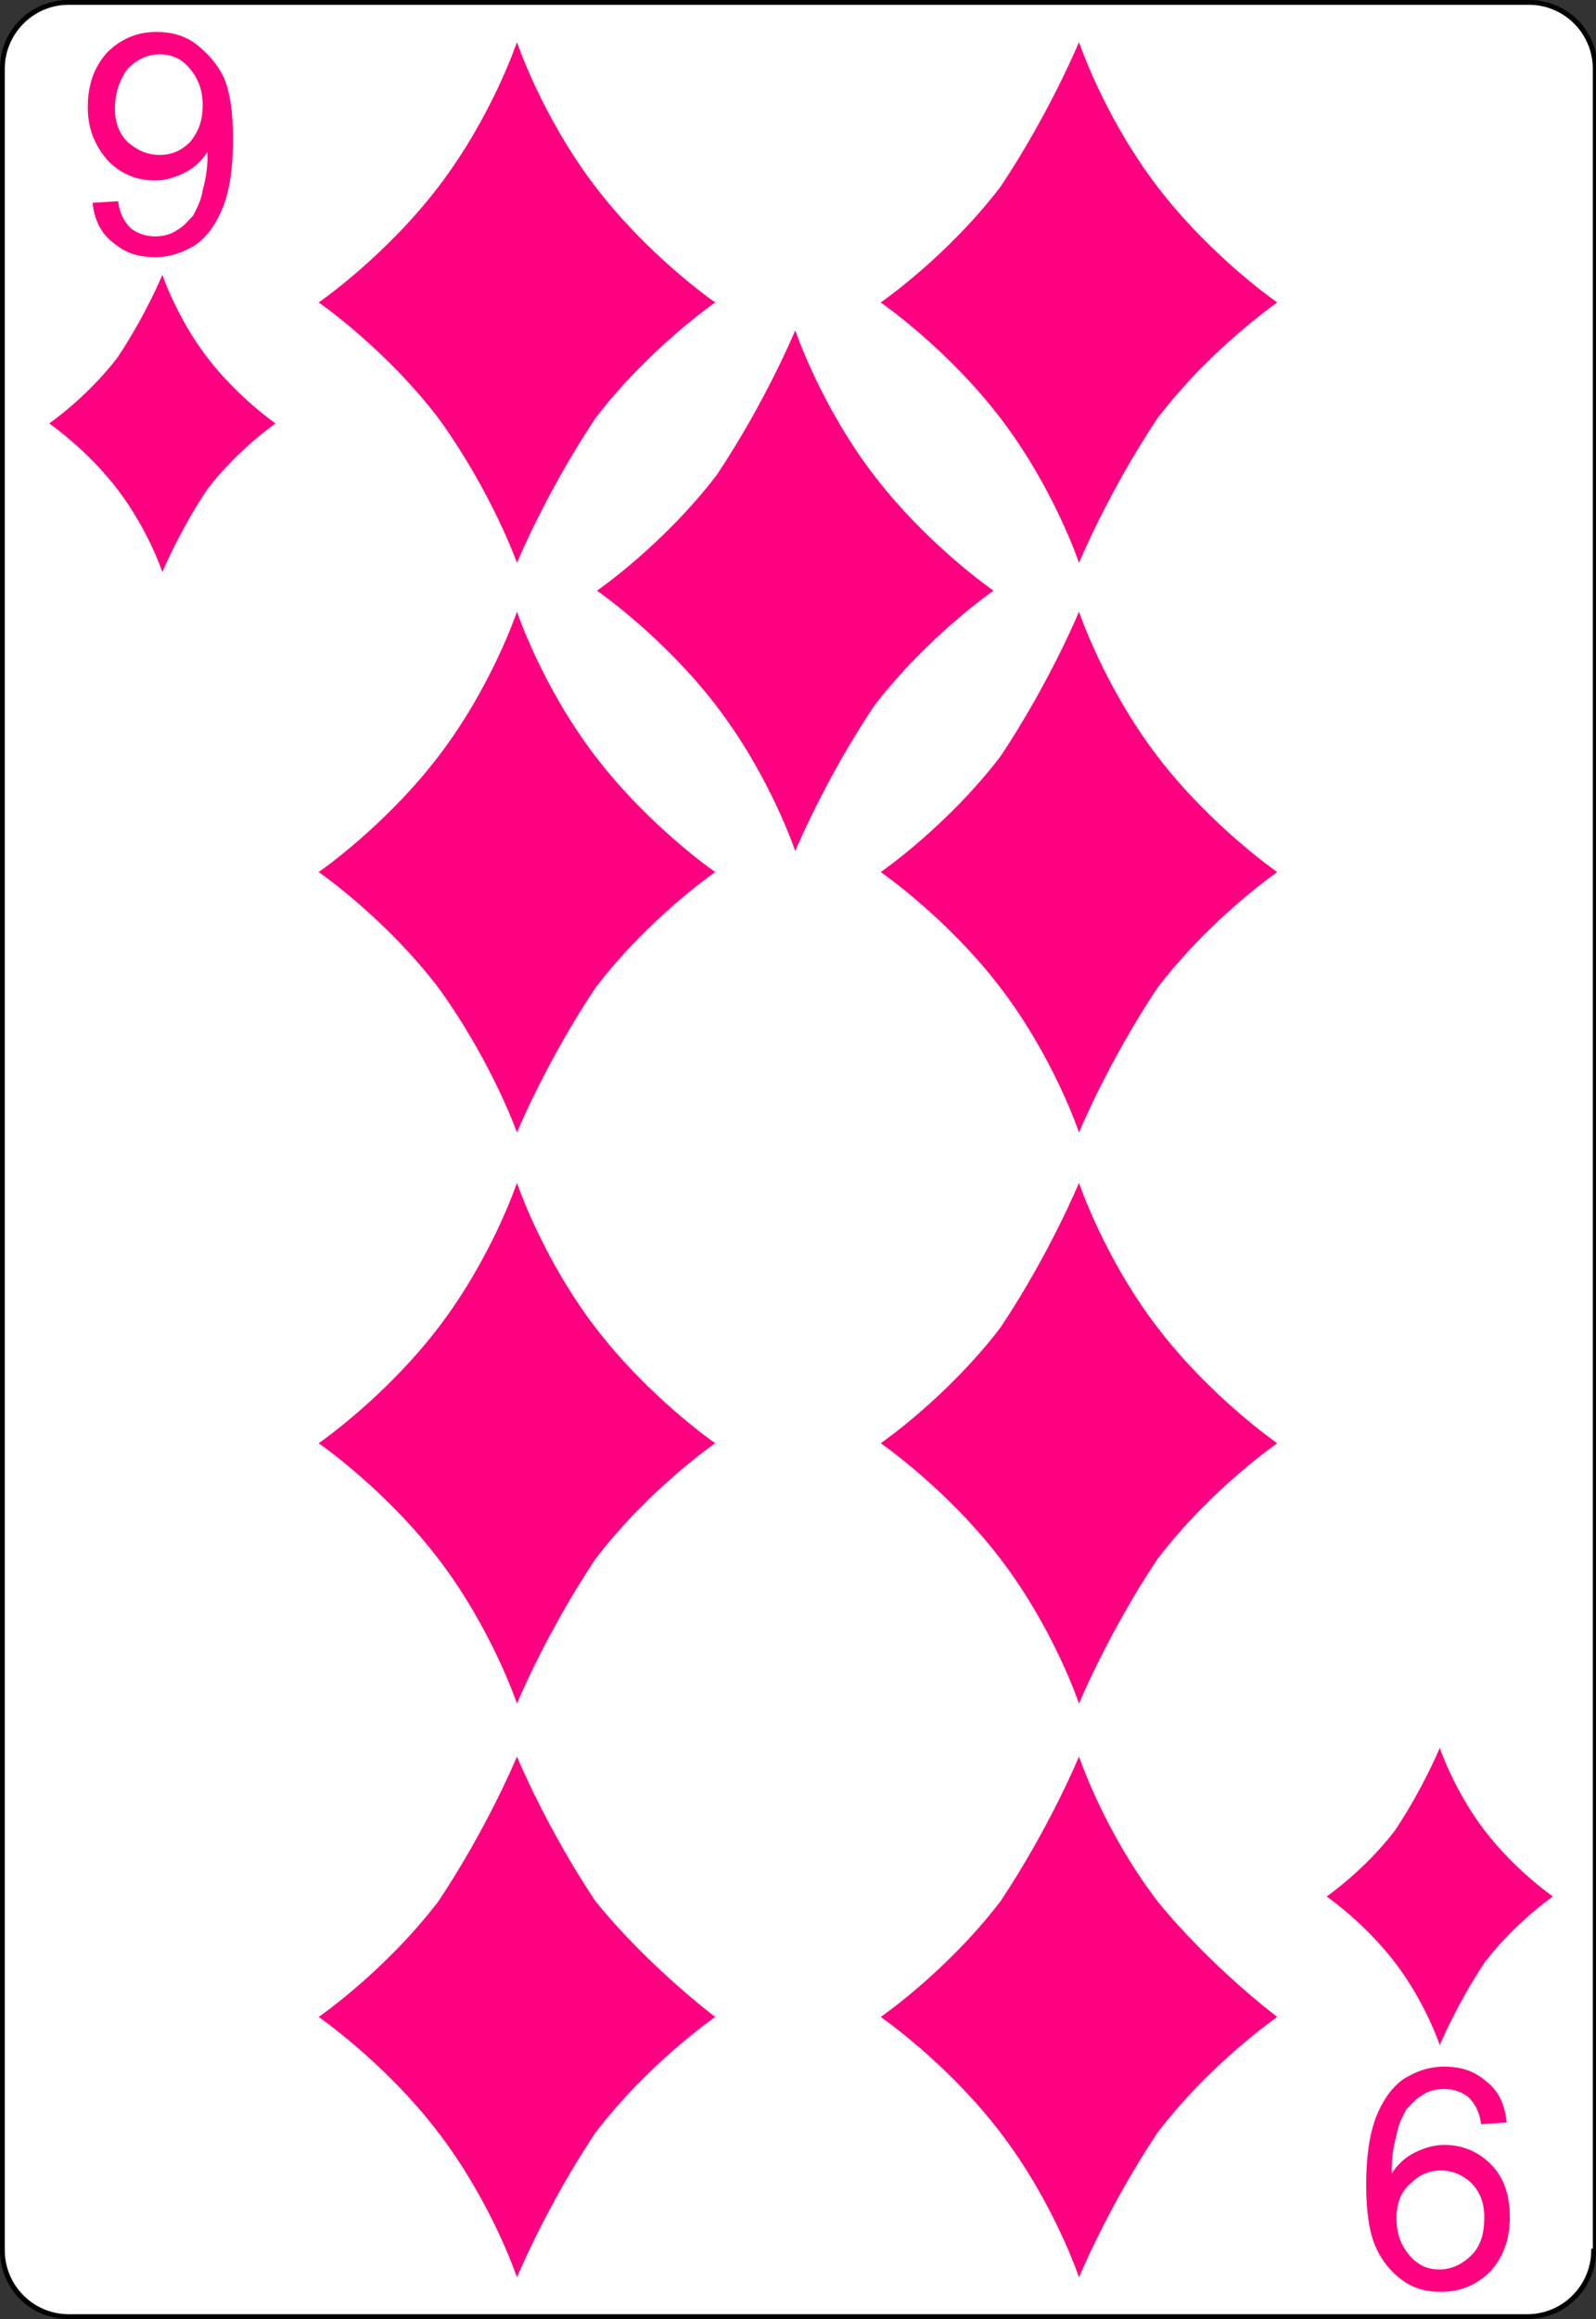 <?xml version="1.0" encoding="utf-8"?>
<!-- Generator: Adobe Illustrator 22.0.0, SVG Export Plug-In . SVG Version: 6.00 Build 0)  -->
<svg version="1.1"
	 id="svg2" inkscape:export-filename="/home/byron/art/cards/final/PNGs/9_of_diamonds.png" inkscape:export-xdpi="215.44792" inkscape:export-ydpi="215.44792" inkscape:version="0.48.0 r9654" sodipodi:docname="9_of_diamonds.svg" xmlns:cc="http://creativecommons.org/ns#" xmlns:dc="http://purl.org/dc/elements/1.1/" xmlns:inkscape="http://www.inkscape.org/namespaces/inkscape" xmlns:rdf="http://www.w3.org/1999/02/22-rdf-syntax-ns#" xmlns:sodipodi="http://sodipodi.sourceforge.net/DTD/sodipodi-0.dtd" xmlns:svg="http://www.w3.org/2000/svg"
	 xmlns="http://www.w3.org/2000/svg" xmlns:xlink="http://www.w3.org/1999/xlink" x="0px" y="0px" viewBox="0 0 100 145.2"
	 style="enable-background:new 0 0 100 145.2;" xml:space="preserve" height="145.2px" width="100px">
<rect x="0" y="0" width="100" height="145.2" fill="#333333" stroke="none"/>
<style type="text/css">
	.st0{fill:#FFFFFF;}
	.st1{enable-background:new    ;}
	.st2{fill:#FF0080;}
</style>
<sodipodi:namedview  bordercolor="#666666" borderopacity="1" gridtolerance="10" guidetolerance="10" id="namedview39" inkscape:current-layer="svg2" inkscape:cx="72.124594" inkscape:cy="147.27218" inkscape:pageopacity="0" inkscape:pageshadow="2" inkscape:window-height="977" inkscape:window-maximized="1" inkscape:window-width="1680" inkscape:window-x="0" inkscape:window-y="25" inkscape:zoom="1.7208768" objecttolerance="10" pagecolor="#ffffff" showgrid="false">
	</sodipodi:namedview>
<g id="Layer_x0020_1">
	<g id="path5">
		<path class="st0" d="M99.8,140.9c0,2.3-1.9,4.1-4.1,4.1H4.3c-2.3,0-4.1-1.9-4.1-4.1V4.3C0.1,2,2,0.1,4.3,0.1h91.5
			c2.3,0,4.1,1.9,4.1,4.1L99.8,140.9L99.8,140.9z"/>
		<path d="M95.7,145.2H4.3c-2.4,0-4.3-1.9-4.3-4.3V4.3C0,1.9,1.9,0,4.3,0h91.5c2.4,0,4.3,1.9,4.3,4.3v136.8H100
			C99.9,143.4,98,145.2,95.7,145.2z M4.3,0.3c-2.2,0-4,1.8-4,4v136.6c0,2.2,1.8,4,4,4h91.4c2.2,0,4-1.8,4-4v-0.1h0.1V4.3
			c0-2.2-1.8-4-4-4H4.3z"/>
	</g>
	<g id="g7">
		<g id="g9">
		</g>
	</g>
	<g id="g15">
	</g>
	<g id="g19">
	</g>
	<g id="g23">
		<g id="g25">
		</g>
	</g>
	<g id="g31">
		<g id="g33">
		</g>
	</g>
</g>
<g class="st1">
	<path class="st2" d="M5.8,12.7l1.6-0.1c0.1,0.8,0.4,1.3,0.8,1.7c0.4,0.3,0.9,0.5,1.5,0.5c0.5,0,1-0.1,1.4-0.4
		c0.4-0.2,0.7-0.6,1-0.9c0.2-0.4,0.5-0.9,0.6-1.6c0.2-0.7,0.3-1.4,0.3-2.1c0-0.1,0-0.2,0-0.3c-0.3,0.5-0.8,1-1.4,1.3
		c-0.6,0.3-1.2,0.5-1.9,0.5c-1.1,0-2.1-0.4-2.9-1.2C5.9,9.1,5.5,8,5.5,6.7c0-1.4,0.4-2.5,1.2-3.4c0.8-0.8,1.8-1.3,3.1-1.3
		c0.9,0,1.7,0.2,2.4,0.7C13,3.3,13.6,4,14,4.8c0.4,0.9,0.6,2.2,0.6,3.9c0,1.8-0.2,3.1-0.6,4.2c-0.4,1-0.9,1.8-1.7,2.4
		c-0.8,0.5-1.6,0.8-2.6,0.8c-1.1,0-1.9-0.3-2.6-0.9C6.3,14.6,5.9,13.7,5.8,12.7z M12.7,6.6c0-1-0.3-1.7-0.8-2.3
		c-0.5-0.6-1.1-0.9-1.9-0.9c-0.7,0-1.4,0.3-2,0.9C7.5,5,7.2,5.8,7.2,6.8c0,0.9,0.3,1.6,0.8,2.1C8.6,9.4,9.2,9.7,10,9.7
		c0.8,0,1.4-0.3,1.9-0.8C12.4,8.3,12.7,7.6,12.7,6.6z"/>
</g>
<g class="st1">
	<path class="st2" d="M94.4,132.9l-1.6,0.1c-0.1-0.8-0.4-1.3-0.8-1.7c-0.4-0.3-0.9-0.5-1.5-0.5c-0.5,0-1,0.1-1.4,0.4
		c-0.4,0.2-0.7,0.6-1,0.9c-0.2,0.4-0.5,0.9-0.6,1.6c-0.2,0.7-0.3,1.4-0.3,2.1c0,0.1,0,0.2,0,0.3c0.3-0.5,0.8-1,1.4-1.3
		c0.6-0.3,1.2-0.5,1.9-0.5c1.1,0,2.1,0.4,2.9,1.2c0.8,0.8,1.2,1.9,1.2,3.3c0,1.4-0.4,2.5-1.2,3.4c-0.8,0.8-1.8,1.3-3.1,1.3
		c-0.9,0-1.7-0.2-2.4-0.7c-0.7-0.5-1.3-1.2-1.7-2.1c-0.4-0.9-0.6-2.2-0.6-3.9c0-1.8,0.2-3.1,0.6-4.2c0.4-1,0.9-1.8,1.7-2.4
		c0.8-0.5,1.6-0.8,2.6-0.8c1.1,0,1.9,0.3,2.6,0.9C93.9,130.9,94.3,131.8,94.4,132.9z M87.5,138.9c0,1,0.3,1.7,0.8,2.3
		c0.5,0.6,1.1,0.9,1.9,0.9c0.7,0,1.4-0.3,2-0.9c0.6-0.6,0.8-1.4,0.8-2.4c0-0.9-0.3-1.6-0.8-2.1c-0.5-0.5-1.2-0.8-1.9-0.8
		c-0.8,0-1.4,0.3-1.9,0.8C87.8,137.2,87.5,137.9,87.5,138.9z"/>
</g>
<g id="layer1-2-6" transform="matrix(1.477,0,0,1.477,16.968,44.236)">
	<g id="dl-6">
		<path inkscape:connector-curvature="0" sodipodi:nodetypes="ccccccccc" class="st2" d="M-2.7-14.8c-1.3-1.7-1.9-3.5-1.9-3.5
			s-0.7,1.7-1.9,3.5C-7.8-13.1-9.4-12-9.4-12s1.6,1.1,2.9,2.8c1.3,1.7,1.9,3.5,1.9,3.5s0.7-1.7,1.9-3.5c1.3-1.7,2.9-2.8,2.9-2.8
			S-1.4-13.1-2.7-14.8z"/>
	</g>
</g>
<g id="layer1-2-6-4" transform="matrix(1.477,0,0,1.477,150.621,198.503)">
	<g id="dl-6-9">
		<path inkscape:connector-curvature="0" sodipodi:nodetypes="ccccccccc" class="st2" d="M-39-56.8c-1.3-1.7-1.9-3.5-1.9-3.5
			s-0.7,1.7-1.9,3.5c-1.3,1.7-2.9,2.8-2.9,2.8s1.6,1.1,2.9,2.8c1.3,1.7,1.9,3.5,1.9,3.5s0.7-1.7,1.9-3.5c1.3-1.7,2.9-2.8,2.9-2.8
			S-37.7-55.1-39-56.8z"/>
	</g>
</g>
<g id="layer1-2-6-8-8" transform="matrix(2.588,0,0,2.588,54.129,210.915)">
	<g id="dl-6-8-8">
		<path inkscape:connector-curvature="0" sodipodi:nodetypes="ccccccccc" class="st2" d="M-6.5-35.5C-7.7-37.3-8.4-39-8.4-39
			s-0.7,1.7-1.9,3.5c-1.3,1.7-2.9,2.8-2.9,2.8s1.6,1.1,2.9,2.8c1.3,1.7,1.9,3.5,1.9,3.5s0.7-1.7,1.9-3.5c1.3-1.7,2.9-2.8,2.9-2.8
			S-5.2-33.9-6.5-35.5z"/>
	</g>
</g>
<g id="layer1-2-6-8-2-4" transform="matrix(2.588,0,0,2.588,54.129,31.62)">
	<g id="dl-6-8-6-3">
		<path inkscape:connector-curvature="0" sodipodi:nodetypes="ccccccccc" class="st2" d="M-6.5-7.7c-1.3-1.7-1.9-3.5-1.9-3.5
			S-9-9.4-10.3-7.7c-1.3,1.7-2.9,2.8-2.9,2.8s1.6,1.1,2.9,2.8C-9-0.3-8.4,1.4-8.4,1.4s0.7-1.7,1.9-3.5c1.3-1.7,2.9-2.8,2.9-2.8
			S-5.2-6-6.5-7.7z"/>
	</g>
</g>
<g id="layer1-2-6-8-2-8-1" transform="matrix(2.588,0,0,2.588,54.129,151.183)">
	<g id="dl-6-8-6-8-4">
		<path inkscape:connector-curvature="0" sodipodi:nodetypes="ccccccccc" class="st2" d="M-6.5-26.3c-1.3-1.7-1.9-3.5-1.9-3.5
			S-9-28-10.3-26.3c-1.3,1.7-2.9,2.8-2.9,2.8s1.6,1.1,2.9,2.8c1.3,1.7,1.9,3.5,1.9,3.5s0.7-1.7,1.9-3.5c1.3-1.7,2.9-2.8,2.9-2.8
			S-5.2-24.6-6.5-26.3z"/>
	</g>
</g>
<g id="layer1-2-6-8-2-8-1-4" transform="matrix(2.588,0,0,2.588,54.129,91.352)">
	<g id="dl-6-8-6-8-4-9">
		<path inkscape:connector-curvature="0" sodipodi:nodetypes="ccccccccc" class="st2" d="M-6.5-17c-1.3-1.7-1.9-3.5-1.9-3.5
			S-9-18.7-10.3-17c-1.3,1.7-2.9,2.8-2.9,2.8s1.6,1.1,2.9,2.8C-9-9.6-8.4-7.9-8.4-7.9s0.7-1.7,1.9-3.5c1.3-1.7,2.9-2.8,2.9-2.8
			S-5.2-15.3-6.5-17z"/>
	</g>
</g>
<g id="layer1-2-6-8-8-9" transform="matrix(2.588,0,0,2.588,112.896,210.915)">
	<g id="dl-6-8-8-4">
		<path inkscape:connector-curvature="0" sodipodi:nodetypes="ccccccccc" class="st2" d="M-15.6-35.5c-1.3-1.7-1.9-3.5-1.9-3.5
			s-0.7,1.7-1.9,3.5c-1.3,1.7-2.9,2.8-2.9,2.8s1.6,1.1,2.9,2.8c1.3,1.7,1.9,3.5,1.9,3.5s0.7-1.7,1.9-3.5c1.3-1.7,2.9-2.8,2.9-2.8
			S-14.3-33.9-15.6-35.5z"/>
	</g>
</g>
<g id="layer1-2-6-8-2-4-9" transform="matrix(2.588,0,0,2.588,112.896,31.62)">
	<g id="dl-6-8-6-3-0">
		<path inkscape:connector-curvature="0" sodipodi:nodetypes="ccccccccc" class="st2" d="M-15.6-7.7c-1.3-1.7-1.9-3.5-1.9-3.5
			s-0.7,1.7-1.9,3.5c-1.3,1.7-2.9,2.8-2.9,2.8s1.6,1.1,2.9,2.8c1.3,1.7,1.9,3.5,1.9,3.5s0.7-1.7,1.9-3.5c1.3-1.7,2.9-2.8,2.9-2.8
			S-14.3-6-15.6-7.7z"/>
	</g>
</g>
<g id="layer1-2-6-8-2-8-1-9" transform="matrix(2.588,0,0,2.588,112.896,151.183)">
	<g id="dl-6-8-6-8-4-1">
		<path inkscape:connector-curvature="0" sodipodi:nodetypes="ccccccccc" class="st2" d="M-15.6-26.3c-1.3-1.7-1.9-3.5-1.9-3.5
			s-0.7,1.7-1.9,3.5c-1.3,1.7-2.9,2.8-2.9,2.8s1.6,1.1,2.9,2.8c1.3,1.7,1.9,3.5,1.9,3.5s0.7-1.7,1.9-3.5c1.3-1.7,2.9-2.8,2.9-2.8
			S-14.3-24.6-15.6-26.3z"/>
	</g>
</g>
<g id="layer1-2-6-8-2-8-1-4-7" transform="matrix(2.588,0,0,2.588,112.896,91.352)">
	<g id="dl-6-8-6-8-4-9-7">
		<path inkscape:connector-curvature="0" sodipodi:nodetypes="ccccccccc" class="st2" d="M-15.6-17c-1.3-1.7-1.9-3.5-1.9-3.5
			s-0.7,1.7-1.9,3.5c-1.3,1.7-2.9,2.8-2.9,2.8s1.6,1.1,2.9,2.8c1.3,1.7,1.9,3.5,1.9,3.5s0.7-1.7,1.9-3.5c1.3-1.7,2.9-2.8,2.9-2.8
			S-14.3-15.3-15.6-17z"/>
	</g>
</g>
<g id="layer1-2-6-8-2-4-8" transform="matrix(2.588,0,0,2.588,83.213,61.829)">
	<g id="dl-6-8-6-3-5">
		<path inkscape:connector-curvature="0" sodipodi:nodetypes="ccccccccc" class="st2" d="M-11-12.4c-1.3-1.7-1.9-3.5-1.9-3.5
			s-0.7,1.7-1.9,3.5c-1.3,1.7-2.9,2.8-2.9,2.8s1.6,1.1,2.9,2.8c1.3,1.7,1.9,3.5,1.9,3.5S-12.2-5-11-6.8c1.3-1.7,2.9-2.8,2.9-2.8
			S-9.7-10.7-11-12.4z"/>
	</g>
</g>
</svg>
